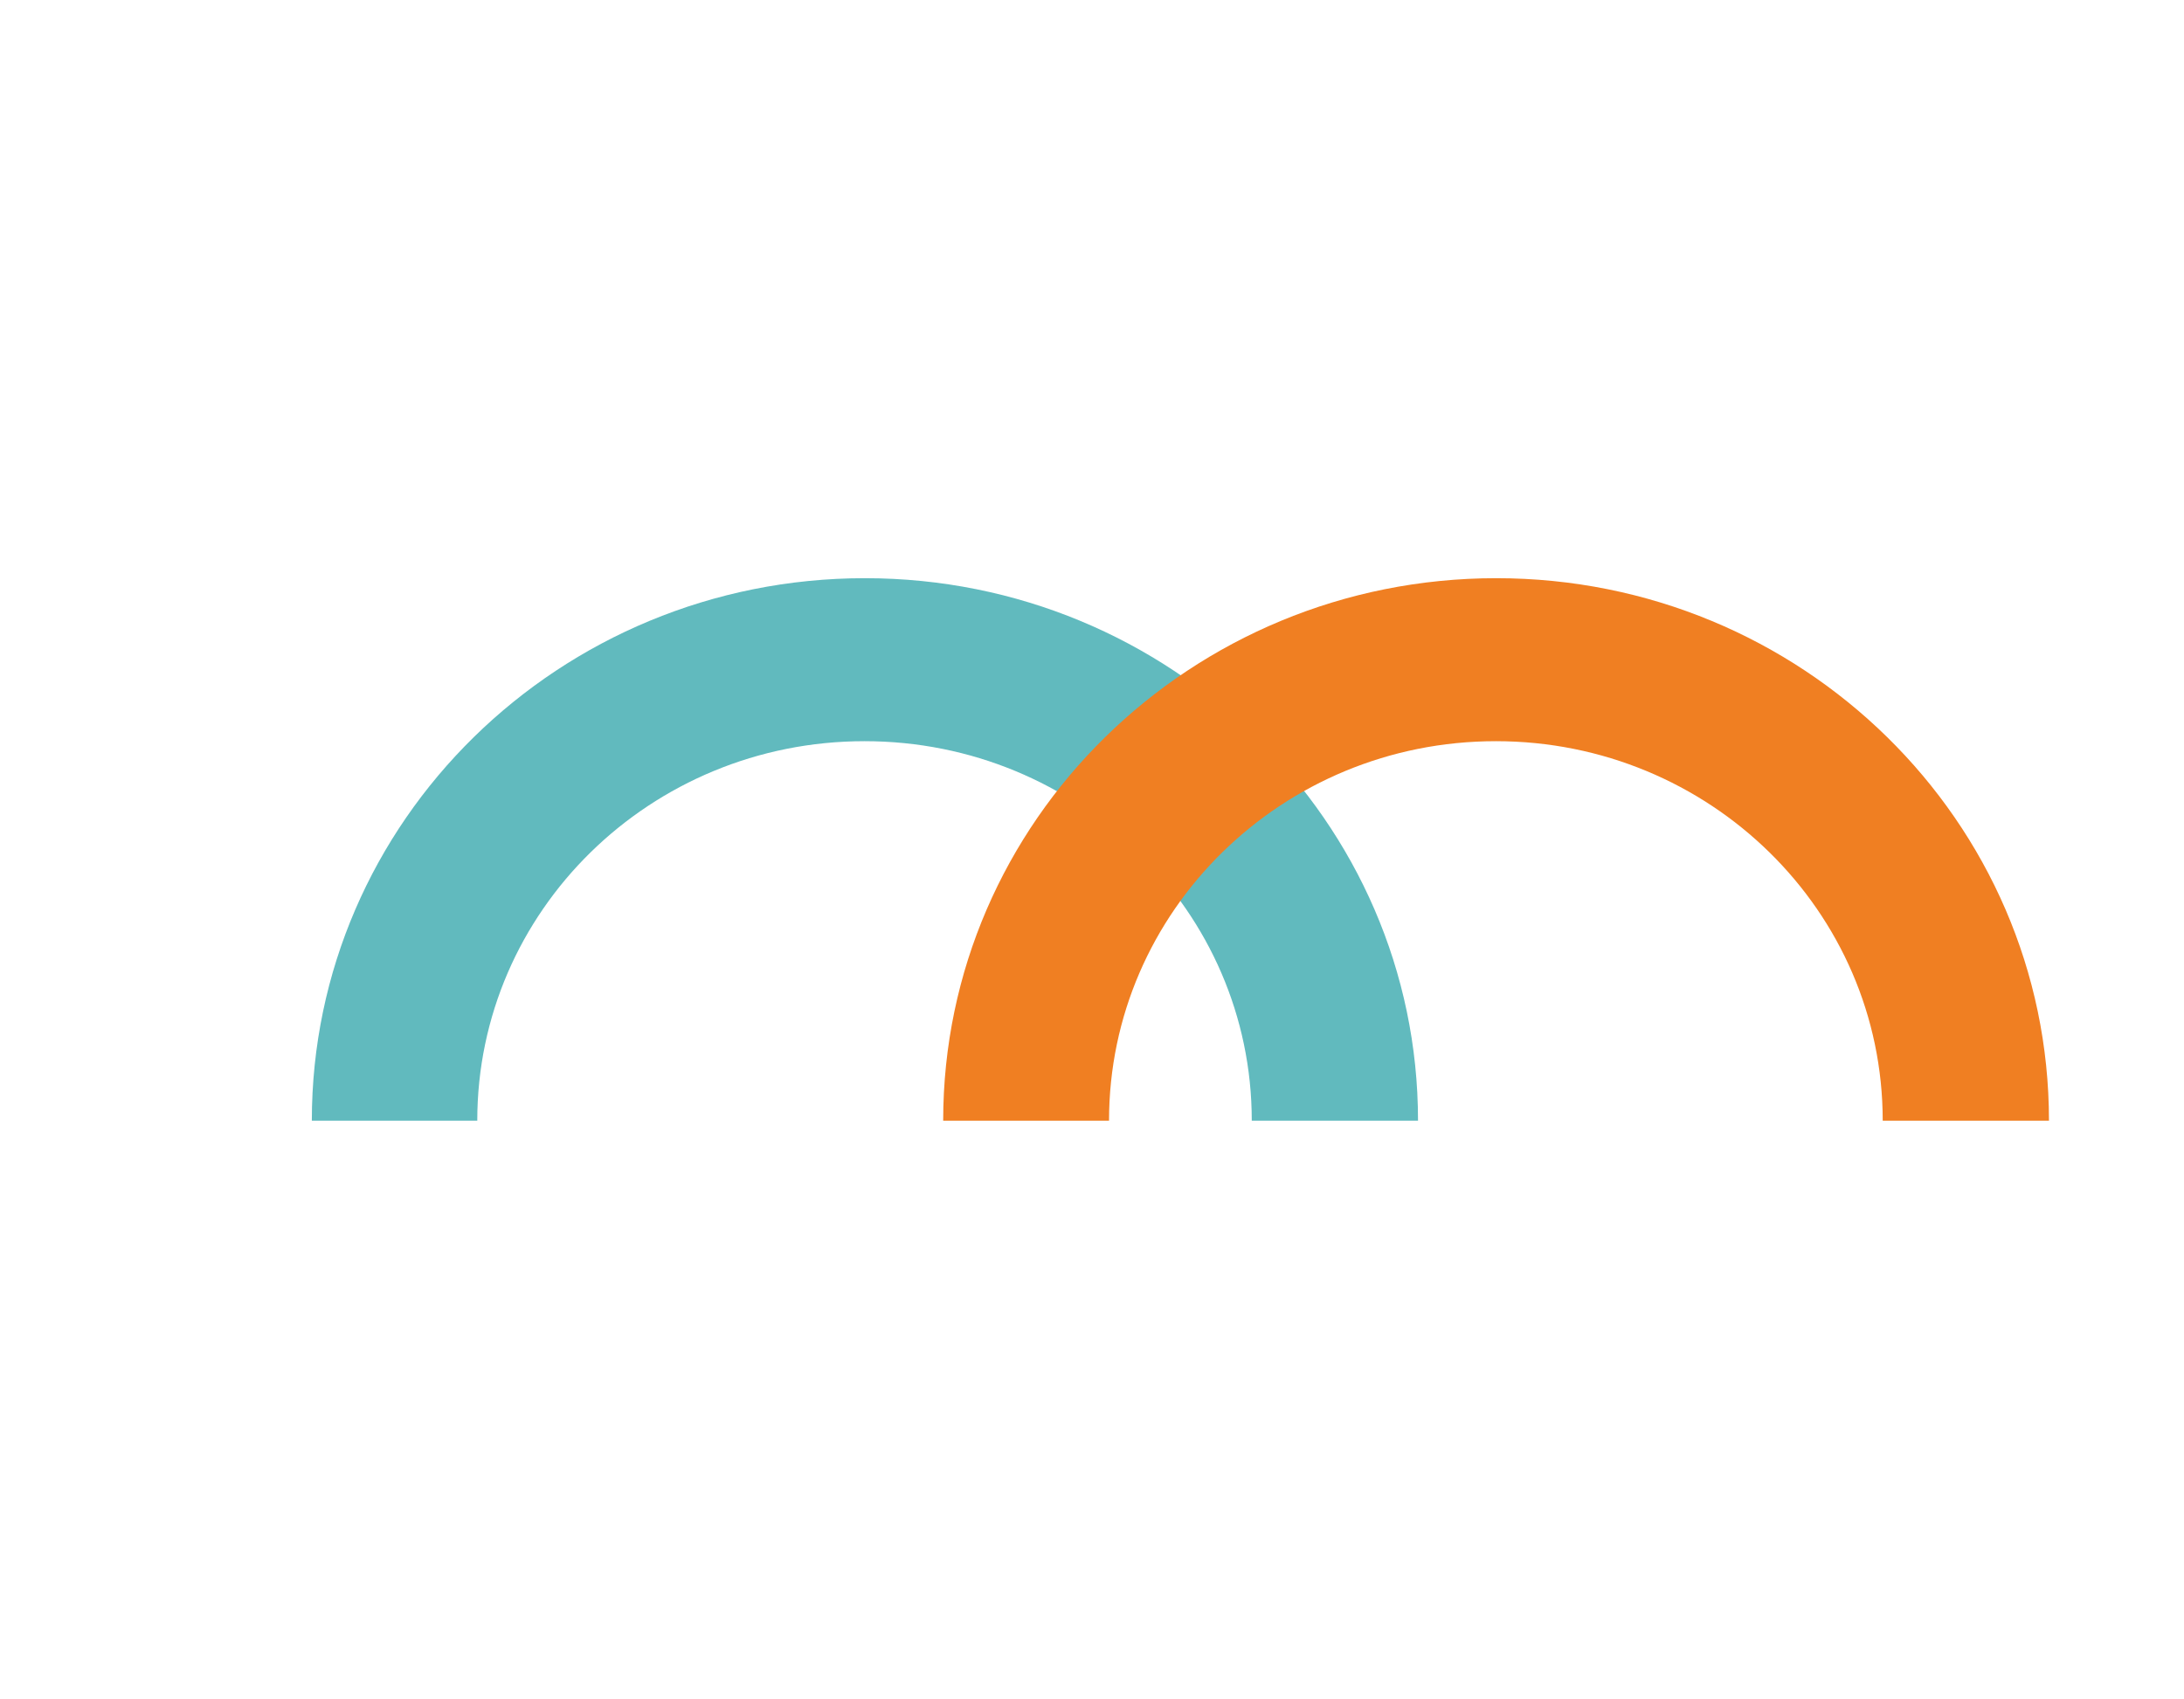 <?xml version="1.0" encoding="utf-8"?>
<!-- Generator: Adobe Illustrator 21.1.0, SVG Export Plug-In . SVG Version: 6.00 Build 0)  -->
<svg version="1.1" id="Layer_1" xmlns="http://www.w3.org/2000/svg" xmlns:xlink="http://www.w3.org/1999/xlink" x="0px" y="0px"
	 viewBox="0 0 538.6 419.1" style="enable-background:new 0 0 538.6 419.1;" xml:space="preserve">
<style type="text/css">
	.st0{opacity:0.62;fill:#008F96;}
	.st1{fill:#F07F22;}
</style>
<path class="st0" d="M308.7,276.4c0-51.7-42.7-93.6-95.5-93.6s-95.5,41.9-95.5,93.6H76.9c0-73.9,61.1-133.8,136.4-133.8
	s136.4,59.9,136.4,133.8H308.7z"/>
<path class="st1" d="M464.3,276.4c0-51.7-42.7-93.6-95.4-93.6s-95.4,41.9-95.4,93.6h-40.9c0-73.9,61.1-133.8,136.4-133.8
	s136.3,59.9,136.3,133.8H464.3z"/>
</svg>
